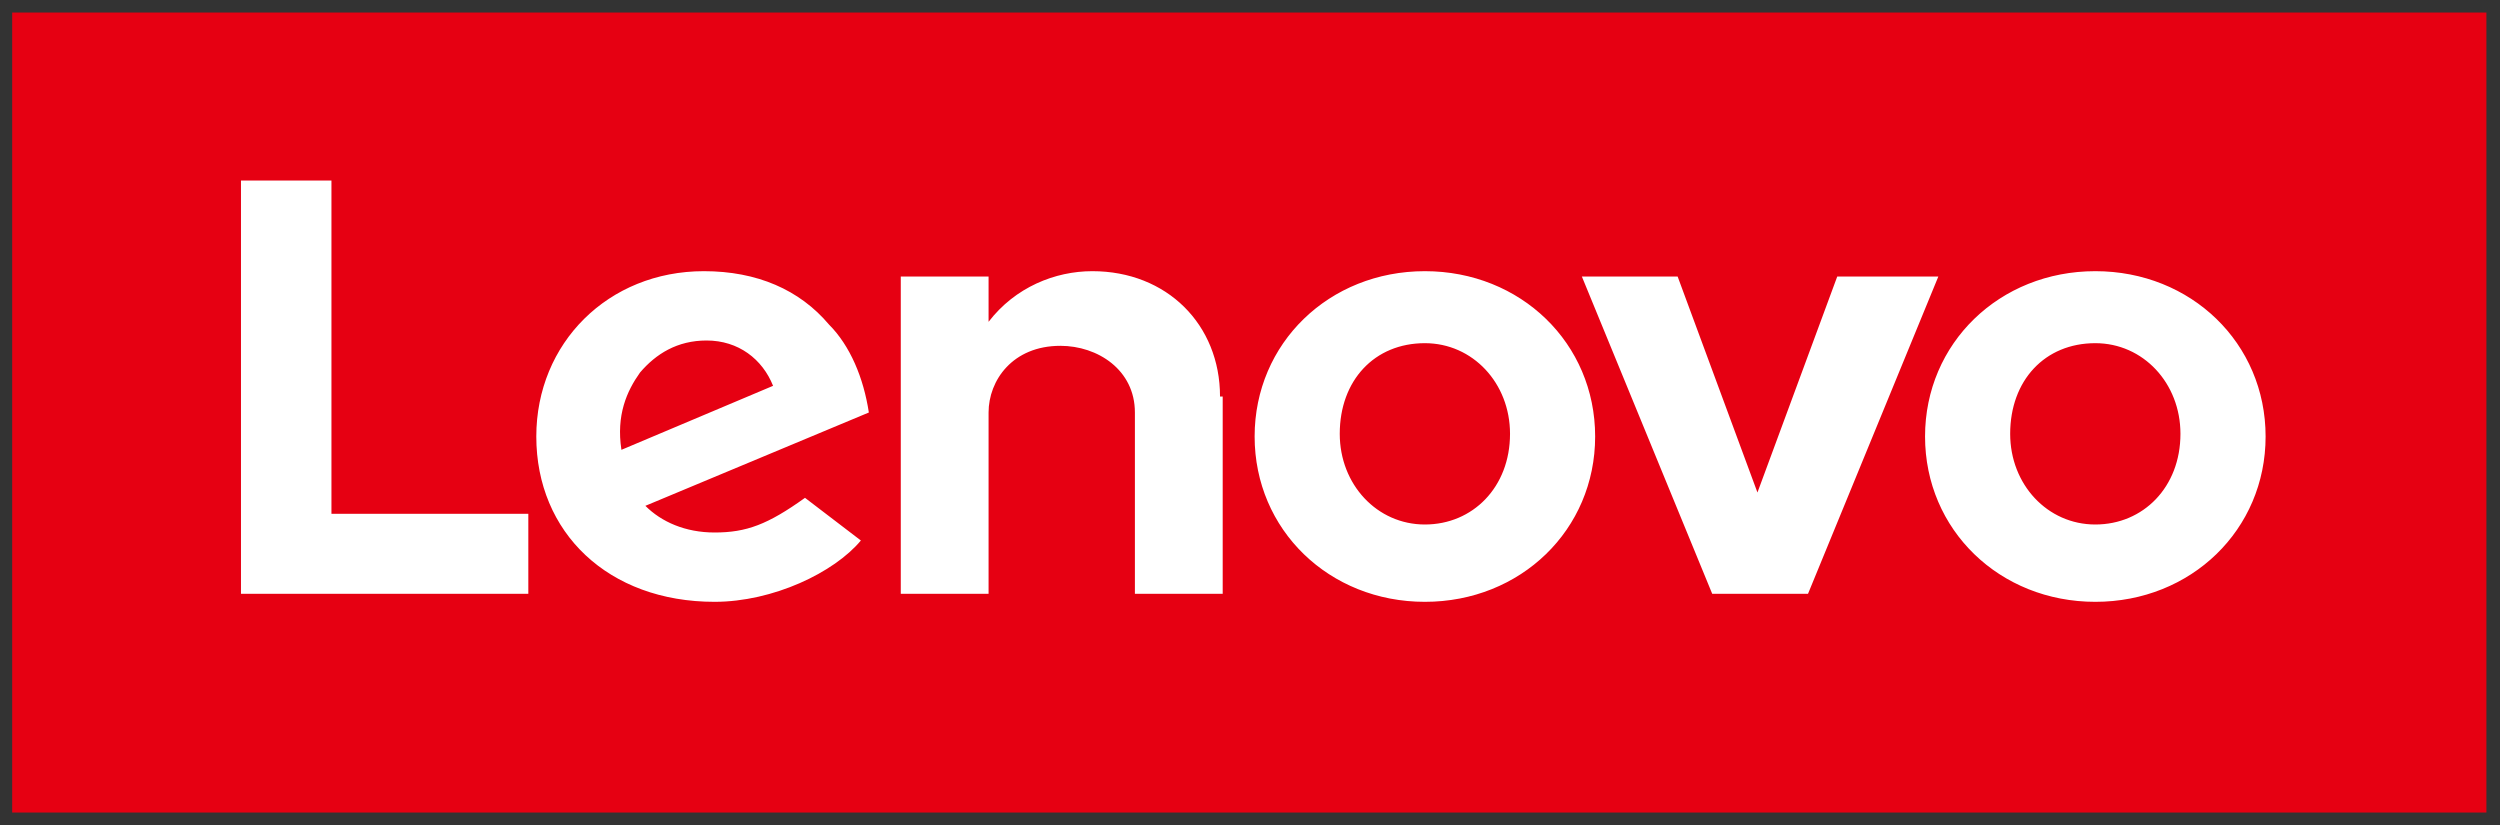 <svg width="100" height="33" viewBox="0 0 100 33" fill="none" xmlns="http://www.w3.org/2000/svg">
<rect x="0" y="0" width="100" height="33" fill="#333333" stroke="none"/>
<g clip-path="url(#clip0_1800_309)">
<path d="M94.274 4.091H5.698V28.944H94.274V4.091Z" fill="white"/>
<path d="M0.487 32.5V0.5H99.456V32.5H0.487ZM21.133 20.553H13.258V7.22H9.639V23.753H21.133V20.553ZM33.158 12.98C31.987 11.593 30.284 10.847 28.156 10.847C24.325 10.847 21.452 13.727 21.452 17.46C21.452 21.3 24.325 24.073 28.582 24.073C30.923 24.073 33.371 22.9 34.435 21.62L32.2 19.913C30.71 20.98 29.859 21.3 28.582 21.3C27.411 21.3 26.453 20.873 25.815 20.233L34.754 16.5C34.541 15.113 34.009 13.833 33.158 12.98ZM48.801 15.86C48.801 12.98 46.673 10.847 43.693 10.847C42.203 10.847 40.607 11.487 39.543 12.873V11.06H36.031V23.753H39.543V16.5C39.543 15.22 40.501 13.833 42.416 13.833C43.906 13.833 45.396 14.793 45.396 16.5V23.753H48.908V15.86H48.801ZM56.995 10.847C53.164 10.847 50.185 13.727 50.185 17.46C50.185 21.193 53.164 24.073 56.995 24.073C60.827 24.073 63.806 21.193 63.806 17.46C63.806 13.727 60.827 10.847 56.995 10.847ZM73.49 11.06L70.298 19.7L67.105 11.06H63.274L68.489 23.753H72.32L77.534 11.06H73.49ZM83.813 10.847C79.982 10.847 77.002 13.727 77.002 17.46C77.002 21.193 79.982 24.073 83.813 24.073C87.644 24.073 90.624 21.193 90.624 17.46C90.624 13.727 87.644 10.847 83.813 10.847ZM83.813 20.98C81.897 20.98 80.407 19.38 80.407 17.353C80.407 15.22 81.791 13.727 83.813 13.727C85.728 13.727 87.218 15.327 87.218 17.353C87.218 19.487 85.728 20.98 83.813 20.98ZM56.995 20.98C55.08 20.98 53.59 19.38 53.59 17.353C53.59 15.22 54.974 13.727 56.995 13.727C58.911 13.727 60.401 15.327 60.401 17.353C60.401 19.487 58.911 20.98 56.995 20.98ZM25.602 14.9C26.241 14.153 27.092 13.62 28.262 13.62C29.54 13.62 30.497 14.367 30.923 15.433L24.857 17.993C24.644 16.607 25.07 15.647 25.602 14.9Z" fill="#E60012"/>
</g>
<defs>
<clipPath id="clip0_1800_309">
<rect width="98.969" height="32" fill="white" transform="translate(0.487 0.5)"/>
</clipPath>
</defs>
</svg>
